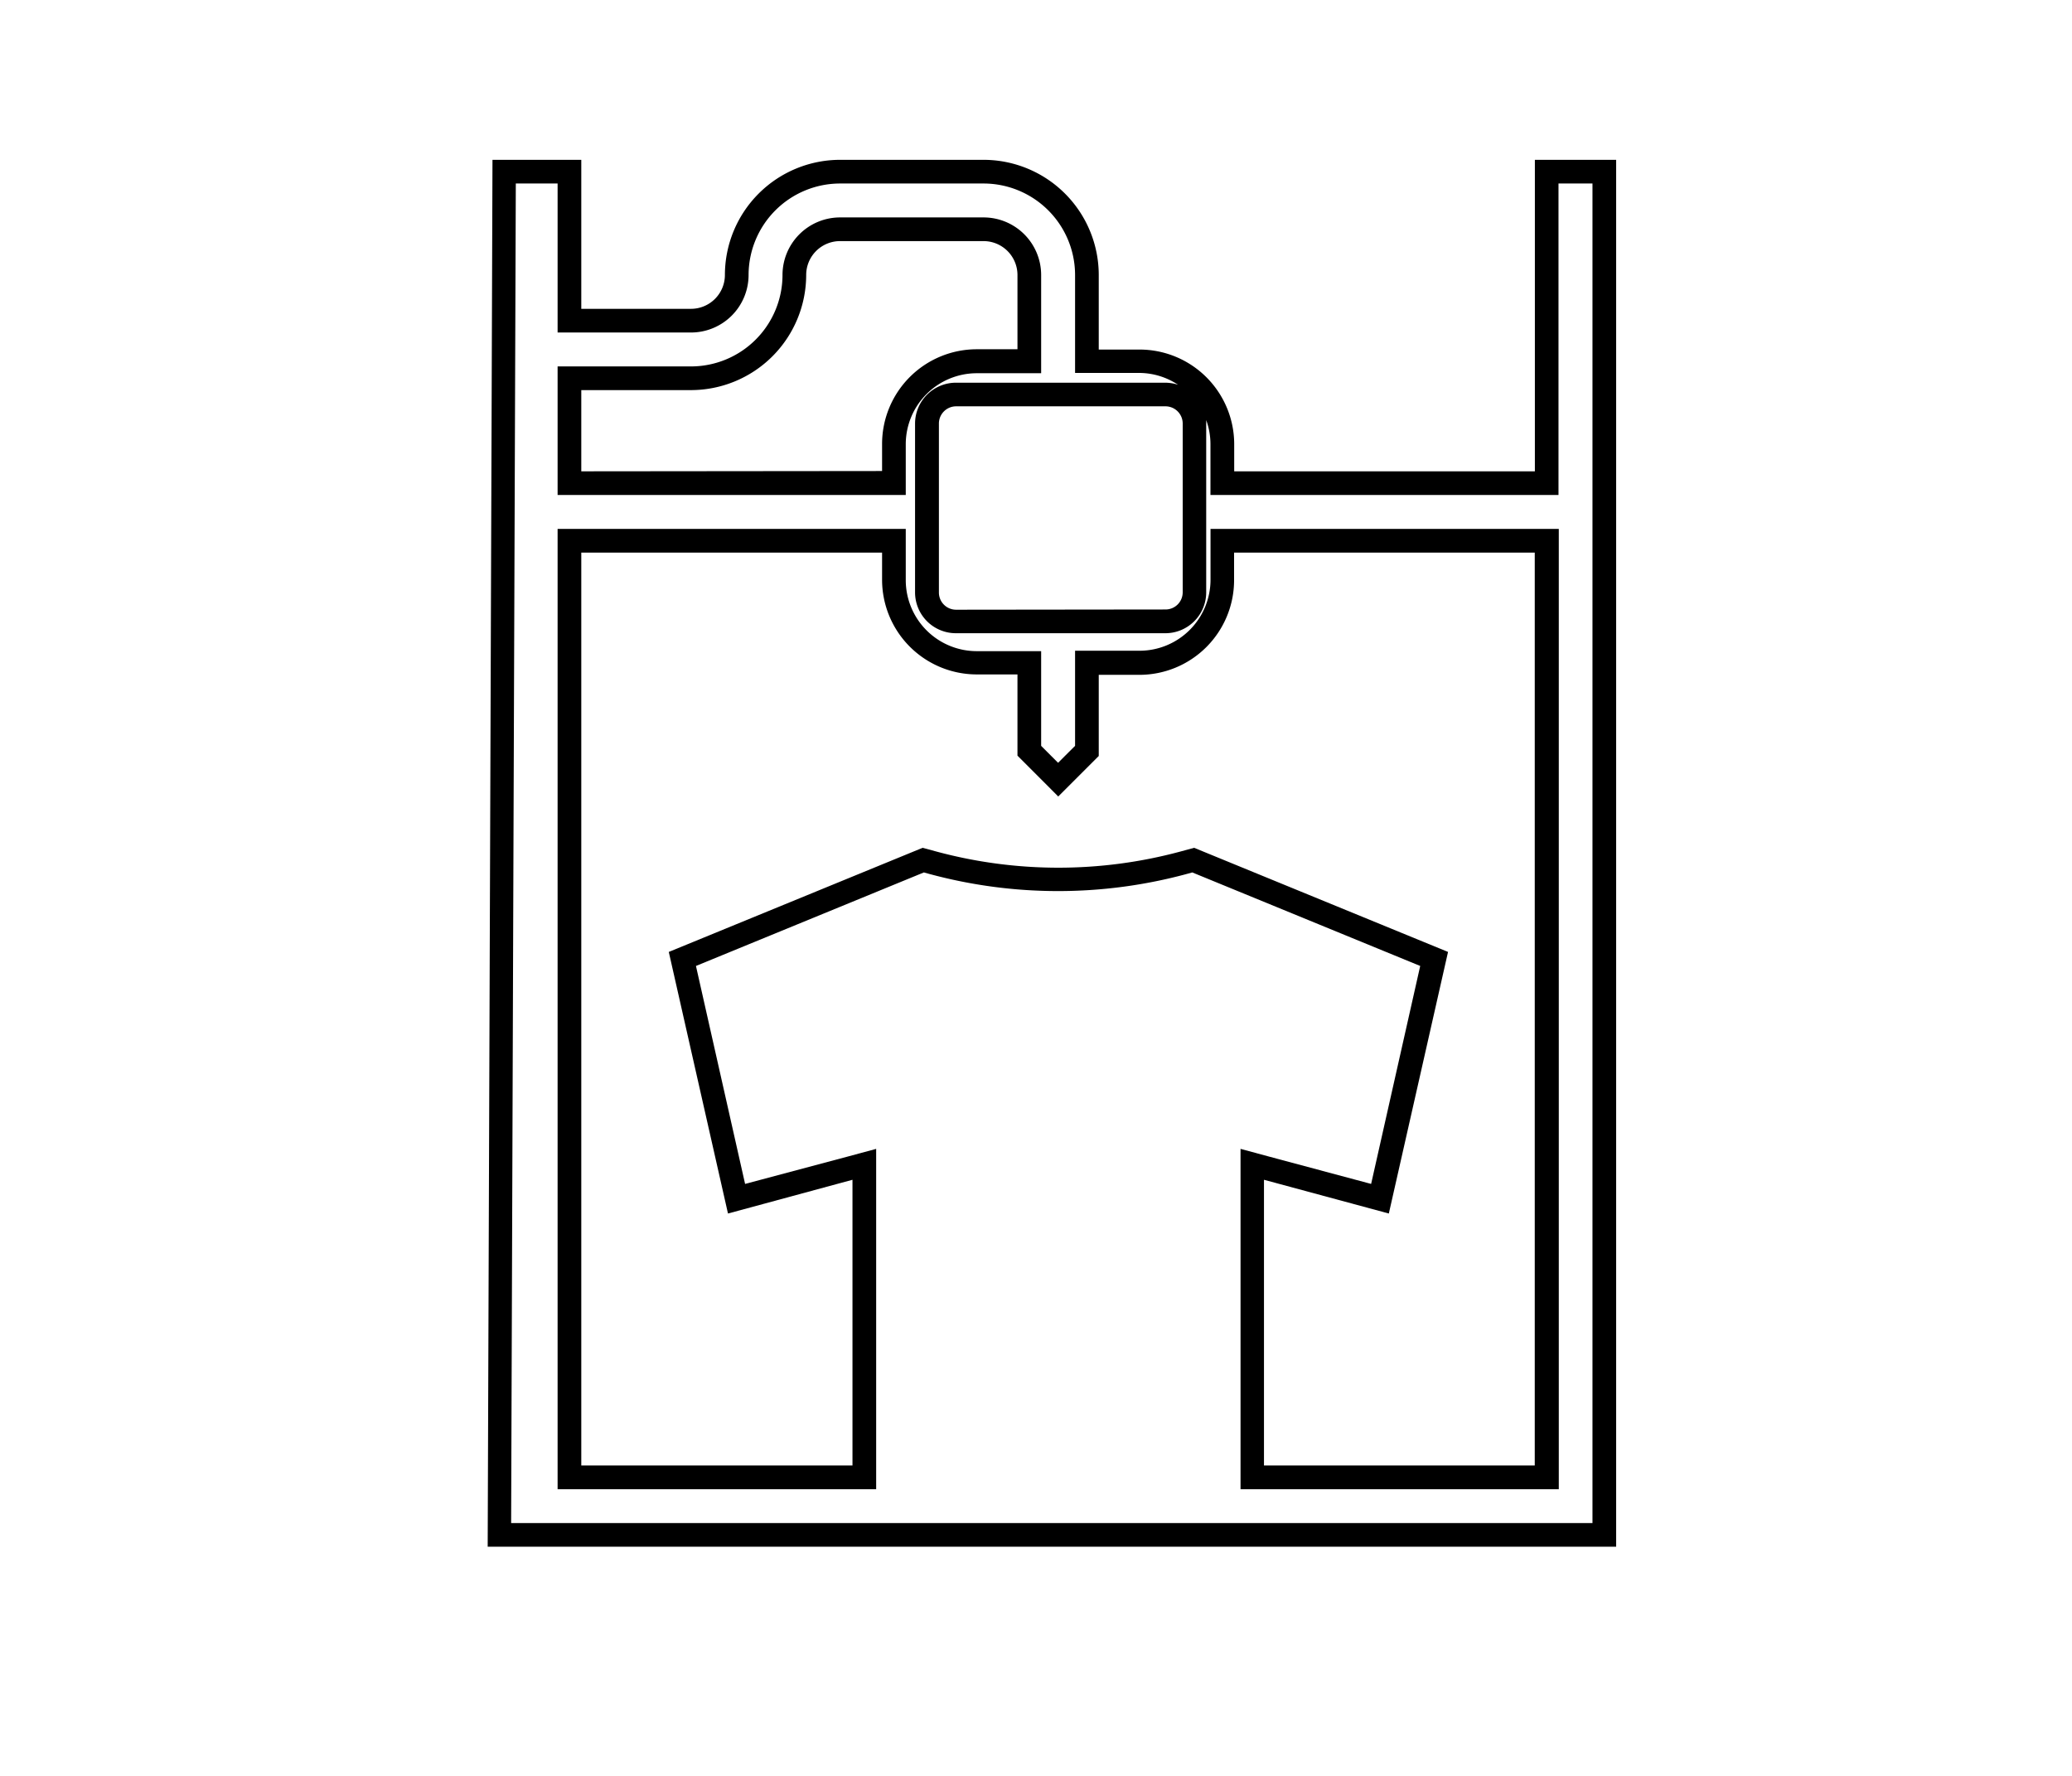 <svg id="Calque_1" data-name="Calque 1" xmlns="http://www.w3.org/2000/svg" viewBox="0 0 350 300"><title>selected</title><path d="M269,31V257.29H86.34l.39-113.18L87.13,31h7.06V56.17h22.54a9.73,9.73,0,0,0,9.72-9.72A15.47,15.47,0,0,1,141.9,31h24.25A15.47,15.47,0,0,1,181.6,46.45V63h10.86A11.94,11.94,0,0,1,199,65a7.17,7.17,0,0,0-2.19-.35h-35.3a6.91,6.91,0,0,0-6.94,6.86v28.6a6.9,6.9,0,0,0,6.94,6.86h35.3a6.9,6.9,0,0,0,6.94-6.86V71.5a4.87,4.87,0,0,0,0-.54,12,12,0,0,1,.72,4.09v8.57h58.79V31H269M94.19,83.62H153V75.05a12,12,0,0,1,12-12h10.87V46.45a9.73,9.73,0,0,0-9.72-9.72H141.9a9.73,9.73,0,0,0-9.72,9.72A15.47,15.47,0,0,1,116.73,61.9H94.19V83.62M181.6,126l-1.12,1.11-1.75,1.75-.6-.6L175.87,126V110H165a12,12,0,0,1-12-12V89.35H94.19V251.57H148V194.08l-5,1.35L125.86,200l-8.3-36.82,38.5-15.8.94.26a83.14,83.14,0,0,0,43.46,0l.94-.26,38.5,15.8L231.61,200l-17.06-4.57-5-1.35v57.49h53.76V89.35H204.48v8.58a12,12,0,0,1-12,12H181.6V126M273,27H259.27V79.62H208.48V75.05a16,16,0,0,0-16-16H185.6V46.45A19.47,19.47,0,0,0,166.15,27H141.9a19.47,19.47,0,0,0-19.45,19.45,5.73,5.73,0,0,1-5.72,5.72H98.19V27h-15l-.81,234.29H273V27ZM98.19,79.62V65.9h18.54a19.48,19.48,0,0,0,19.45-19.45,5.72,5.72,0,0,1,5.72-5.72h24.25a5.73,5.73,0,0,1,5.72,5.72V59H165a16,16,0,0,0-16,16v4.57ZM161.54,103a2.9,2.9,0,0,1-2.94-2.86V71.5a2.91,2.91,0,0,1,2.94-2.86h35.3a2.91,2.91,0,0,1,2.94,2.86v28.6a2.9,2.9,0,0,1-2.94,2.86Zm17.19,31.58,6.87-6.87V114h6.86a16,16,0,0,0,16-16V93.35h50.79V247.57H213.51V199.3L234.6,205l10-44.19-42.89-17.59-2.24.61a79.17,79.17,0,0,1-41.37,0l-2.25-.61-42.88,17.59,10,44.19L144,199.3v48.27H98.19V93.35H149v4.58a16,16,0,0,0,16,16h6.87v13.72l6.86,6.87Z"/></svg>